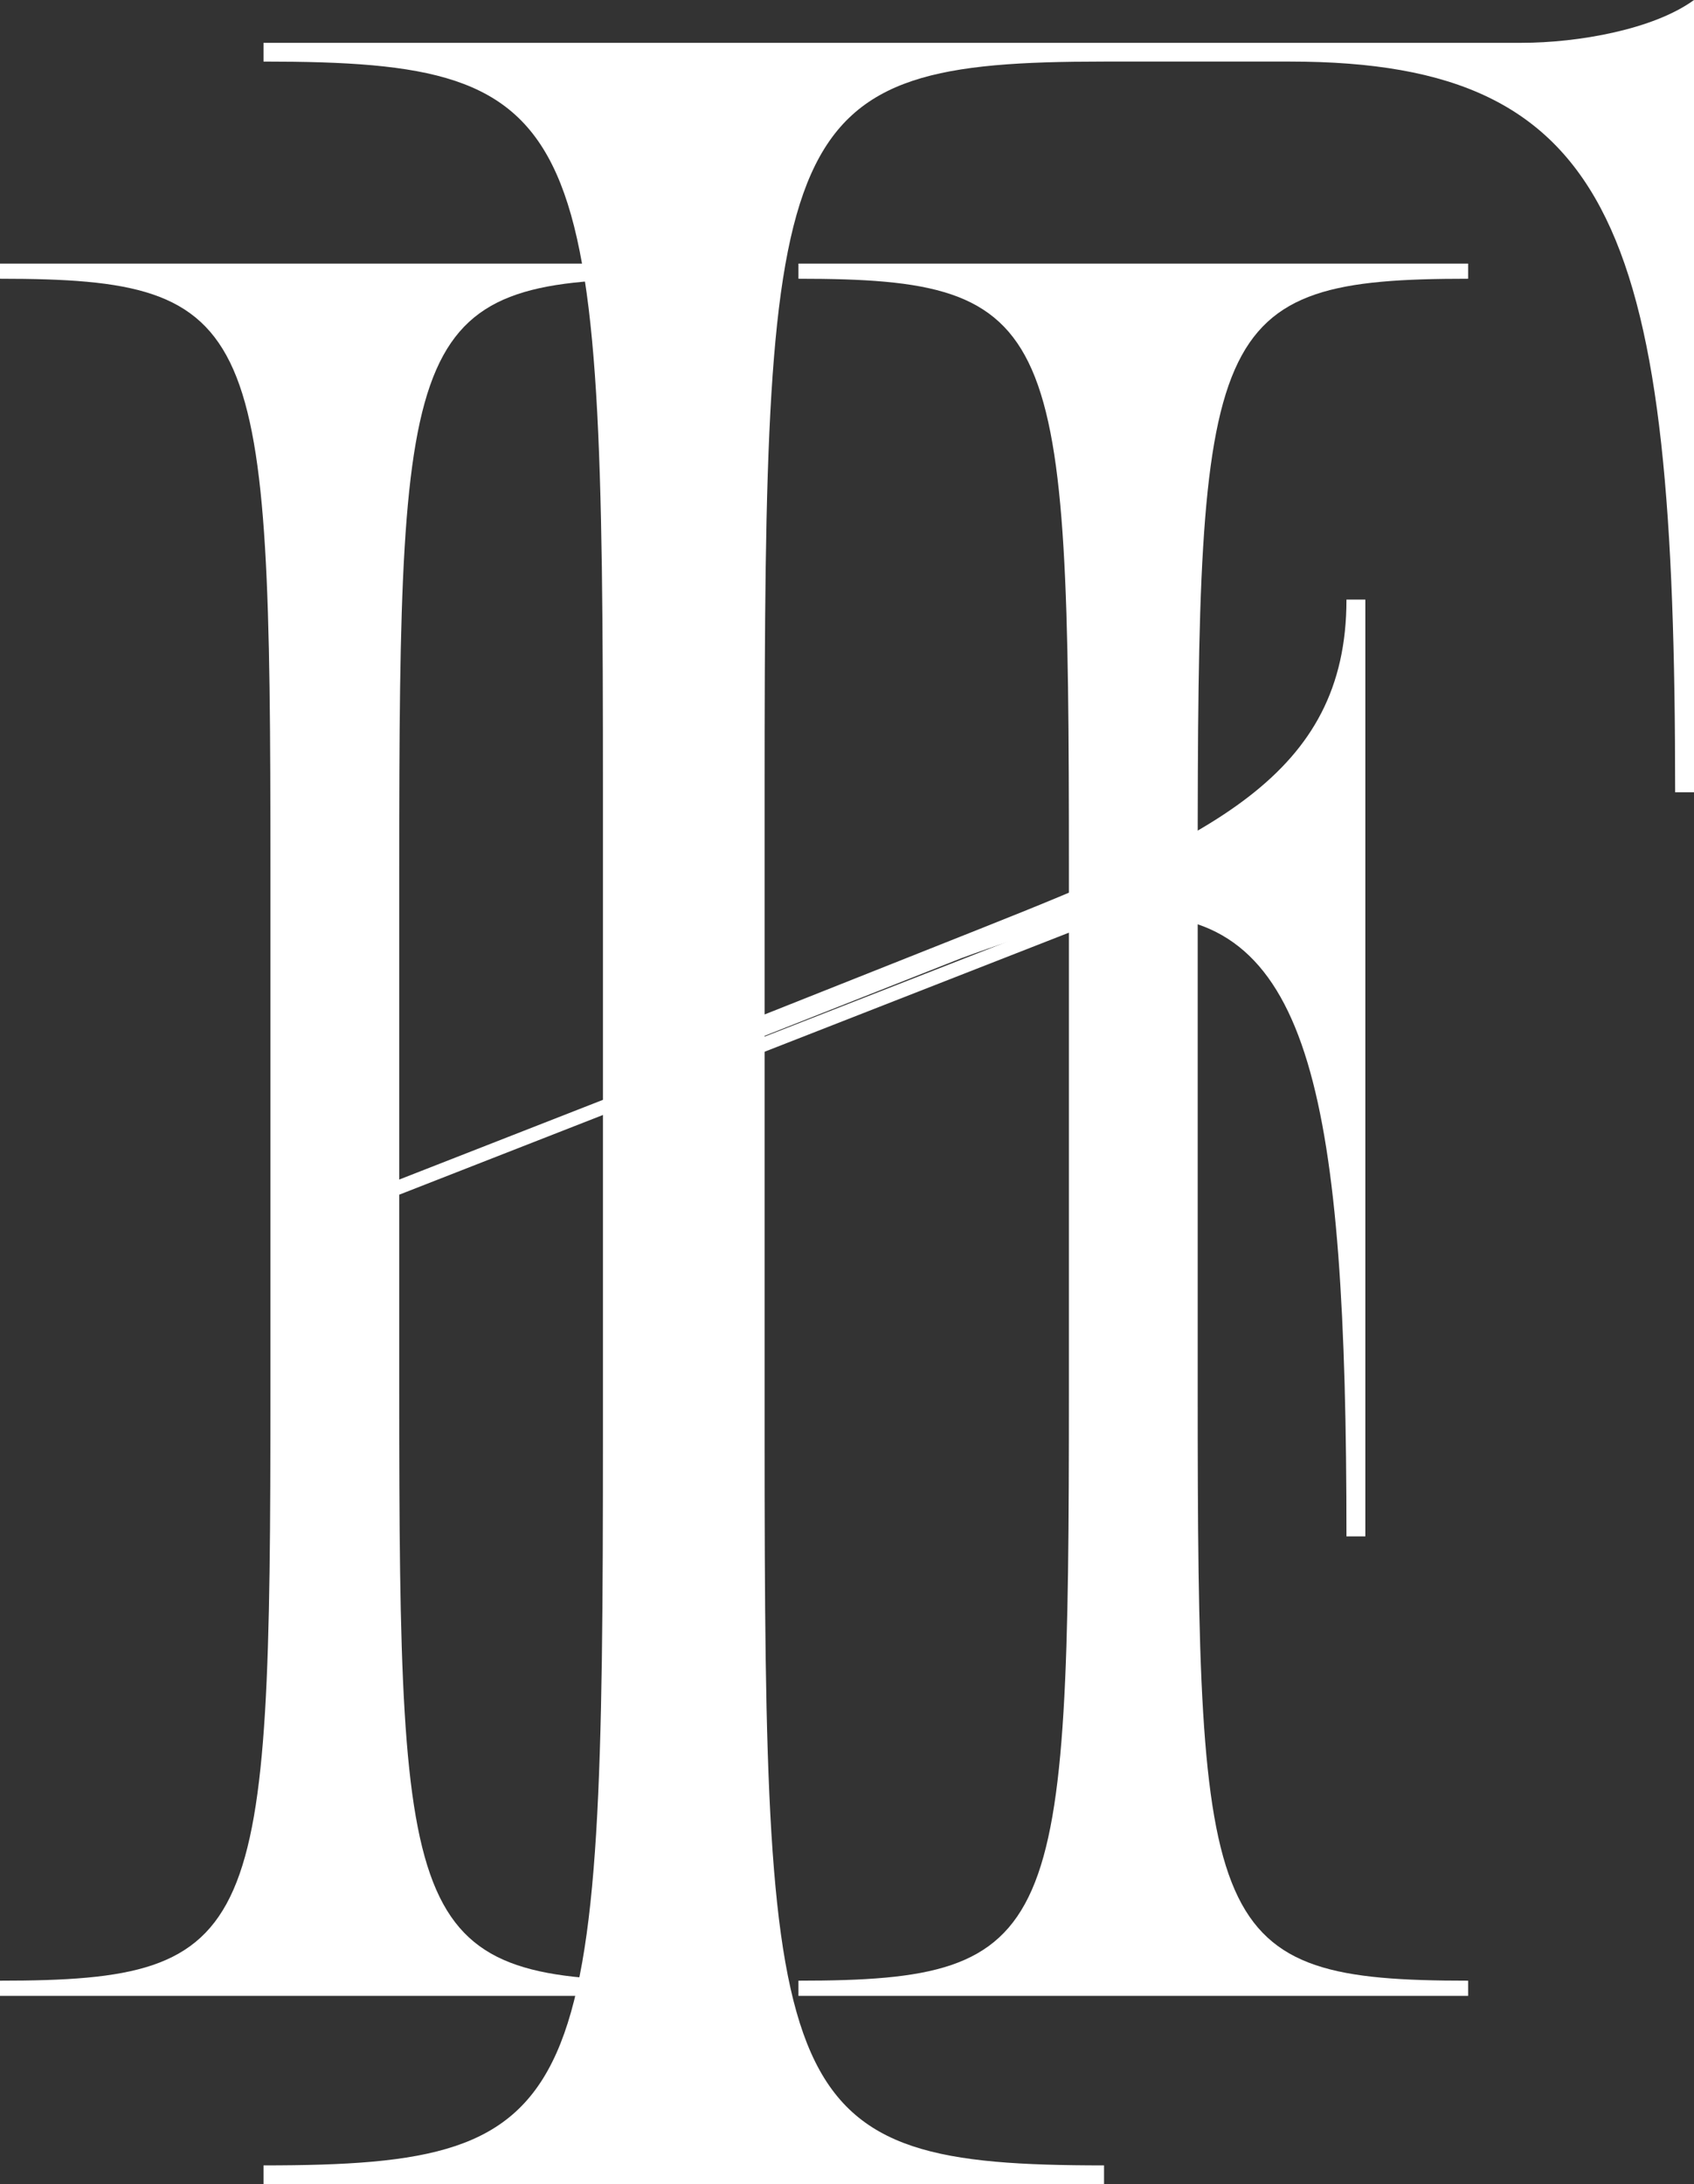 <svg width="45" height="58" viewBox="0 0 45 58" fill="none" xmlns="http://www.w3.org/2000/svg">
<rect x="0" y="0" width="45" height="58" fill="#333333" stroke="none"/>
<path d="M0 53V52.597C6.956 52.597 7.184 51.39 7.184 36.9V23.1C7.184 8.61 6.956 7.402 0 7.402V7H17.79V7.402C10.833 7.402 10.605 8.61 10.605 23.1V31.323L28.395 24.365V23.1C28.395 8.61 28.167 7.402 21.21 7.402V7H39V7.402C32.044 7.402 31.816 8.61 31.816 23.1V36.9C31.816 51.39 32.044 52.597 39 52.597V53H21.21V52.597C28.167 52.597 28.395 51.39 28.395 36.9V24.767L10.605 31.725V36.9C10.605 51.39 10.833 52.597 17.79 52.597V53H0Z" fill="white"/>
<path d="M7 58V57.502C15.731 57.502 16.017 56.01 16.017 38.098V21.039C16.017 3.127 15.731 1.635 7 1.635V1.137H40.42C41.923 1.137 43.927 0.782 45 0V21.039H44.499C44.499 6.255 42.996 1.635 34.266 1.635H29.328C20.597 1.635 20.311 3.127 20.311 21.039V26.939L26.036 24.664C32.119 22.248 35.768 20.613 35.768 15.922H36.269V40.799H35.768C35.768 29.213 34.838 24.309 30.258 24.309C28.97 24.309 27.467 24.735 25.535 25.446L20.311 27.507V38.098C20.311 56.01 20.597 57.502 29.328 57.502V58H7Z" fill="white"/>
</svg>
